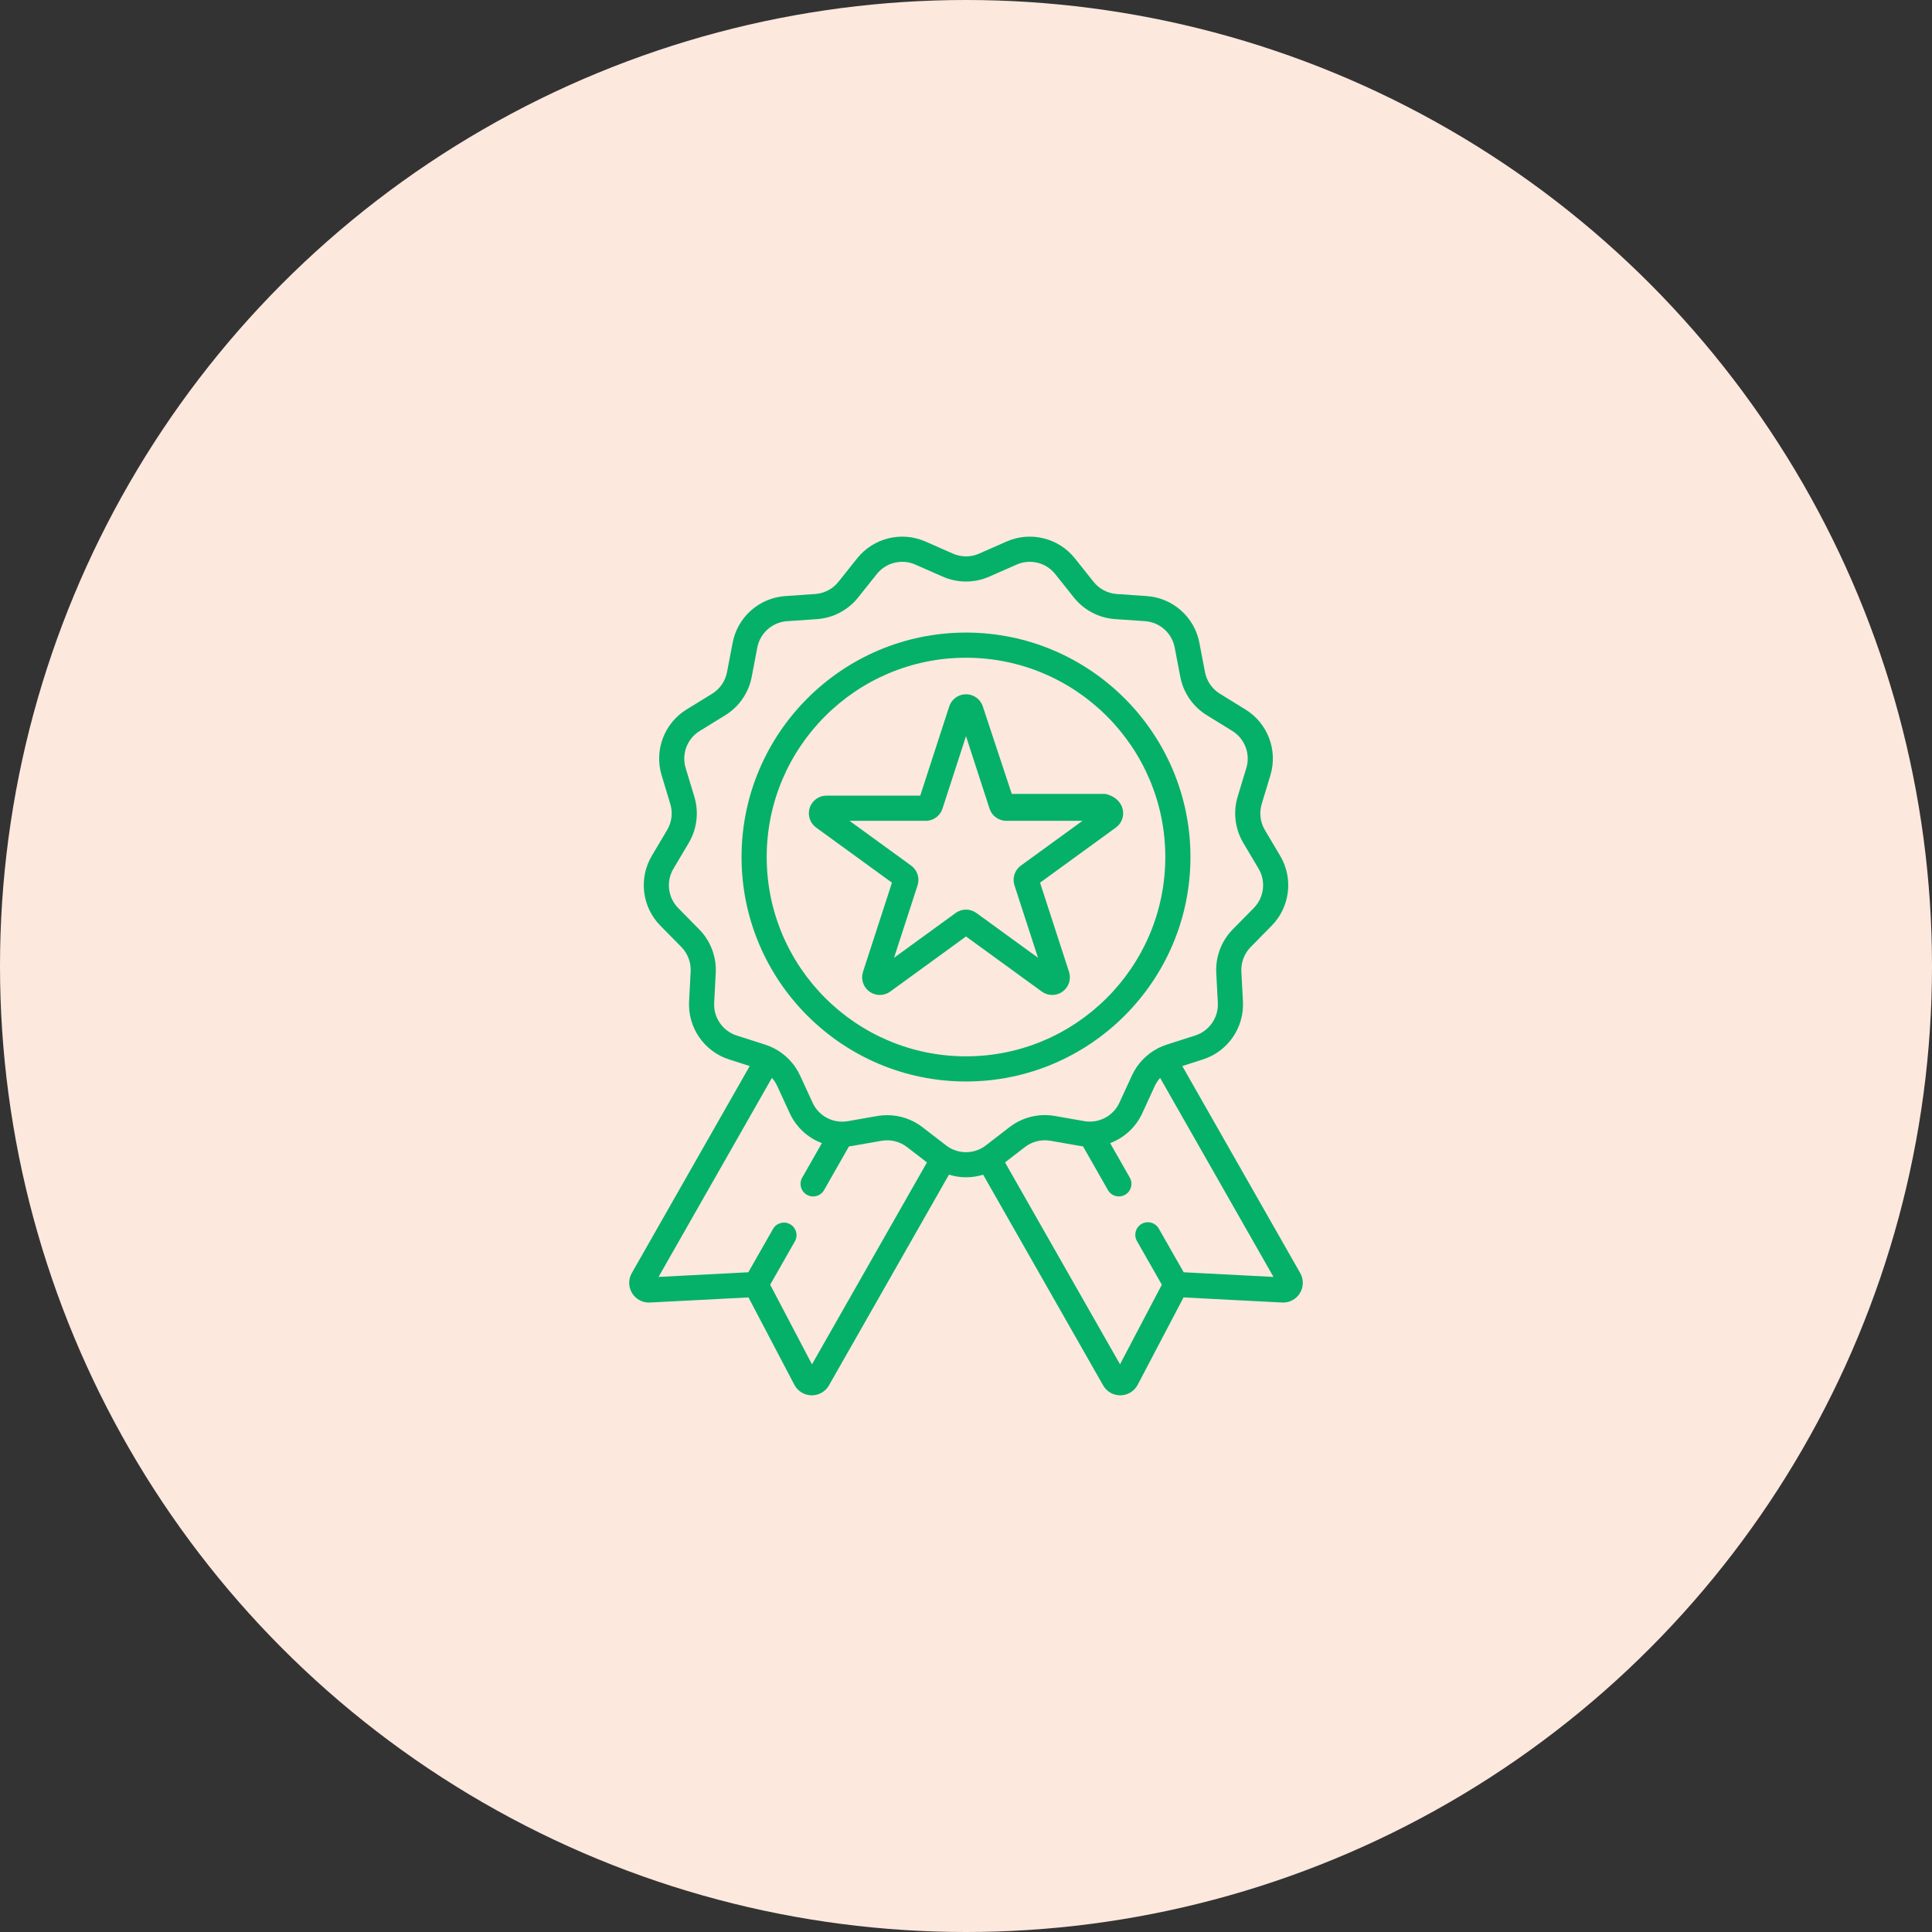 <?xml version="1.0" encoding="utf-8"?>
<!-- Generator: Adobe Illustrator 23.0.3, SVG Export Plug-In . SVG Version: 6.00 Build 0)  -->
<svg version="1.1" id="Layer_1" xmlns="http://www.w3.org/2000/svg" xmlns:xlink="http://www.w3.org/1999/xlink" x="0px" y="0px"
	 viewBox="0 0 90 90" style="enable-background:new 0 0 90 90;" xml:space="preserve">
<rect x="0" y="0" width="90" height="90" fill="#333333" stroke="none"/>
<style type="text/css">
	.st0{fill:#FDE8DE;}
	.st1{fill:#05b169;}
</style>
<g>
	<circle class="st0" cx="45" cy="45" r="45"/>
</g>
<g>
	<g id="surface1_1_">
		<path class="st1" d="M55.456,39.924c0-5.765-4.691-10.456-10.456-10.456c-5.766,0-10.456,4.691-10.456,10.456
			c0,5.766,4.691,10.456,10.456,10.456C50.765,50.38,55.456,45.69,55.456,39.924z M45,49.208c-5.119,0-9.284-4.165-9.284-9.284
			c0-5.119,4.165-9.284,9.284-9.284s9.284,4.165,9.284,9.284C54.284,45.043,50.119,49.208,45,49.208z"/>
		<path class="st1" d="M52.282,37.632c-0.11-0.341-0.425-0.569-0.783-0.647h-4.366l-1.349-4.075
			c-0.111-0.34-0.425-0.569-0.783-0.569s-0.672,0.229-0.783,0.569l-1.349,4.153h-4.366c-0.358,0-0.673,0.228-0.783,0.569
			c-0.11,0.34,0.01,0.71,0.299,0.92l3.532,2.567l-1.349,4.153c-0.11,0.34,0.009,0.71,0.299,0.921c0.289,0.21,0.678,0.21,0.968,0
			L45,43.625l3.532,2.567c0.145,0.105,0.314,0.158,0.484,0.158s0.339-0.052,0.484-0.158c0.29-0.21,0.41-0.58,0.299-0.921
			l-1.349-4.153l3.532-2.567C52.272,38.342,52.392,37.972,52.282,37.632z M47.557,40.322c-0.289,0.21-0.41,0.58-0.299,0.921
			l1.096,3.373l-2.869-2.085c-0.145-0.105-0.314-0.158-0.484-0.158s-0.339,0.052-0.484,0.158l-2.869,2.085l1.096-3.373
			c0.11-0.34-0.01-0.71-0.299-0.92l-2.87-2.085h3.547c0.358,0,0.672-0.229,0.783-0.569L45,34.295l1.096,3.373
			c0.111,0.34,0.425,0.569,0.783,0.569h3.547L47.557,40.322z"/>
		<path class="st1" d="M60.57,59.306l-5.494-9.645l0.963-0.309c1.16-0.372,1.925-1.481,1.862-2.697l-0.073-1.397
			c-0.022-0.423,0.135-0.838,0.432-1.14l0.981-0.997c0.854-0.868,1.016-2.206,0.395-3.253l-0.714-1.203
			c-0.216-0.364-0.269-0.805-0.147-1.211l0.405-1.339c0.353-1.165-0.125-2.425-1.162-3.064l-1.191-0.734
			c-0.36-0.222-0.613-0.587-0.693-1.003l-0.263-1.374c-0.229-1.196-1.238-2.09-2.453-2.173l-1.396-0.096
			c-0.422-0.029-0.816-0.236-1.079-0.567l-0.872-1.094c-0.759-0.952-2.067-1.274-3.181-0.784l-1.28,0.564c0,0,0,0,0,0
			c-0.387,0.171-0.832,0.171-1.219,0l-1.28-0.564c-1.115-0.49-2.423-0.168-3.182,0.784l-0.872,1.094
			c-0.264,0.331-0.657,0.538-1.079,0.567l-1.396,0.096c-1.215,0.084-2.224,0.977-2.453,2.173l-0.263,1.374
			c-0.08,0.416-0.332,0.782-0.693,1.003l-1.191,0.733c-1.037,0.638-1.515,1.899-1.162,3.064l0.405,1.339
			c0.123,0.405,0.069,0.846-0.147,1.21l-0.714,1.203c-0.621,1.047-0.459,2.385,0.395,3.253l0.981,0.997
			c0.297,0.302,0.454,0.717,0.432,1.14L32.1,46.655c-0.063,1.216,0.702,2.325,1.861,2.697l0.963,0.309l-5.494,9.646
			c-0.166,0.291-0.16,0.65,0.016,0.935c0.176,0.286,0.495,0.453,0.829,0.435l4.592-0.238l2.138,4.071
			c0.156,0.297,0.461,0.485,0.797,0.49c0.005,0,0.01,0,0.016,0c0.329,0,0.634-0.176,0.797-0.463l5.591-9.816
			c0.259,0.08,0.527,0.122,0.796,0.122s0.536-0.042,0.796-0.122l5.591,9.816C51.55,64.824,51.854,65,52.184,65
			c0.005,0,0.011,0,0.016,0c0.335-0.005,0.641-0.193,0.797-0.49l2.137-4.071l4.592,0.238c0.336,0.018,0.652-0.149,0.828-0.435
			C60.73,59.955,60.736,59.597,60.57,59.306z M37.825,63.555l-1.947-3.708l1.15-2.018c0.16-0.281,0.062-0.639-0.219-0.799
			c-0.281-0.16-0.639-0.062-0.799,0.219l-1.15,2.018l-4.182,0.217l5.28-9.27c0.099,0.111,0.184,0.237,0.247,0.375l0.585,1.271
			c0.303,0.659,0.85,1.148,1.496,1.391l-0.916,1.608c-0.16,0.281-0.062,0.639,0.219,0.799c0.092,0.052,0.191,0.077,0.29,0.077
			c0.204,0,0.402-0.106,0.51-0.296l1.159-2.035c0.048-0.006,0.095-0.012,0.143-0.021l1.378-0.241
			c0.417-0.073,0.848,0.034,1.183,0.292l0.929,0.716L37.825,63.555z M45.762,53.467c-0.002,0.001-0.004,0.002-0.006,0.003
			c-0.003,0.002-0.006,0.004-0.009,0.006c-0.462,0.263-1.031,0.263-1.494,0c-0.003-0.002-0.006-0.004-0.009-0.006
			c-0.002-0.001-0.004-0.002-0.005-0.003c-0.056-0.032-0.11-0.067-0.162-0.107l-1.108-0.854c-0.472-0.364-1.052-0.558-1.641-0.558
			c-0.153,0-0.307,0.013-0.46,0.04l-1.378,0.241c-0.089,0.016-0.178,0.023-0.266,0.022c-0.007,0-0.014-0.001-0.021-0.001
			c-0.572-0.01-1.102-0.345-1.348-0.88L37.27,50.1c-0.25-0.544-0.676-0.985-1.2-1.259c-0.001-0.001-0.002-0.002-0.003-0.002
			c-0.003-0.002-0.007-0.003-0.01-0.005c-0.013-0.006-0.025-0.013-0.038-0.019c-0.003-0.002-0.005-0.003-0.009-0.004
			c-0.116-0.057-0.236-0.106-0.36-0.146l-1.332-0.427c-0.653-0.21-1.085-0.835-1.049-1.52l0.073-1.397
			c0.039-0.75-0.24-1.487-0.767-2.023l-0.981-0.997c-0.481-0.489-0.573-1.243-0.223-1.833l0.714-1.203
			c0.383-0.646,0.479-1.429,0.261-2.148l-0.405-1.339c-0.199-0.657,0.07-1.367,0.655-1.726l1.191-0.734
			c0.64-0.394,1.088-1.043,1.229-1.781l0.263-1.374c0.129-0.674,0.698-1.177,1.382-1.225l1.396-0.096
			c0.749-0.052,1.447-0.418,1.916-1.006l0.872-1.094c0.428-0.537,1.165-0.718,1.793-0.442l1.28,0.563
			c0.688,0.303,1.476,0.303,2.164,0l1.28-0.563c0.628-0.276,1.365-0.095,1.793,0.442l0.872,1.094
			c0.468,0.587,1.166,0.954,1.916,1.005l1.396,0.096c0.685,0.047,1.253,0.551,1.382,1.224l0.263,1.374
			c0.142,0.738,0.59,1.387,1.229,1.78l1.191,0.734c0.584,0.36,0.854,1.07,0.655,1.726l-0.405,1.339
			c-0.218,0.719-0.122,1.501,0.261,2.148l0.714,1.203c0.35,0.59,0.259,1.344-0.223,1.833l-0.981,0.997
			c-0.527,0.535-0.806,1.273-0.767,2.023l0.073,1.397c0.036,0.685-0.396,1.31-1.049,1.52l-1.332,0.427
			c-0.124,0.04-0.244,0.089-0.36,0.146c-0.003,0.002-0.006,0.003-0.009,0.004c-0.013,0.006-0.025,0.013-0.038,0.019
			c-0.003,0.002-0.006,0.003-0.009,0.005c-0.001,0.001-0.002,0.001-0.003,0.002c-0.524,0.273-0.95,0.715-1.2,1.259l-0.585,1.271
			c-0.246,0.534-0.775,0.869-1.347,0.88c-0.008,0-0.017,0-0.025,0.001c-0.087,0-0.175-0.007-0.263-0.023l-1.378-0.241
			c-0.74-0.129-1.506,0.06-2.101,0.518l-1.108,0.854C45.871,53.4,45.817,53.434,45.762,53.467z M55.14,59.267l-1.159-2.035
			c-0.16-0.281-0.518-0.379-0.799-0.219c-0.281,0.16-0.379,0.518-0.219,0.799l1.159,2.034l-1.947,3.708l-5.357-9.405l0.929-0.716
			c0.335-0.258,0.767-0.365,1.184-0.292l1.378,0.241c0.048,0.009,0.096,0.015,0.143,0.021l1.159,2.035
			c0.108,0.19,0.306,0.296,0.51,0.296c0.098,0,0.198-0.025,0.29-0.077c0.281-0.16,0.379-0.518,0.219-0.799l-0.915-1.607
			c0.646-0.243,1.193-0.732,1.496-1.391l0.585-1.271c0.063-0.138,0.148-0.264,0.247-0.375l5.28,9.27L55.14,59.267z"/>
	</g>
</g>
</svg>
